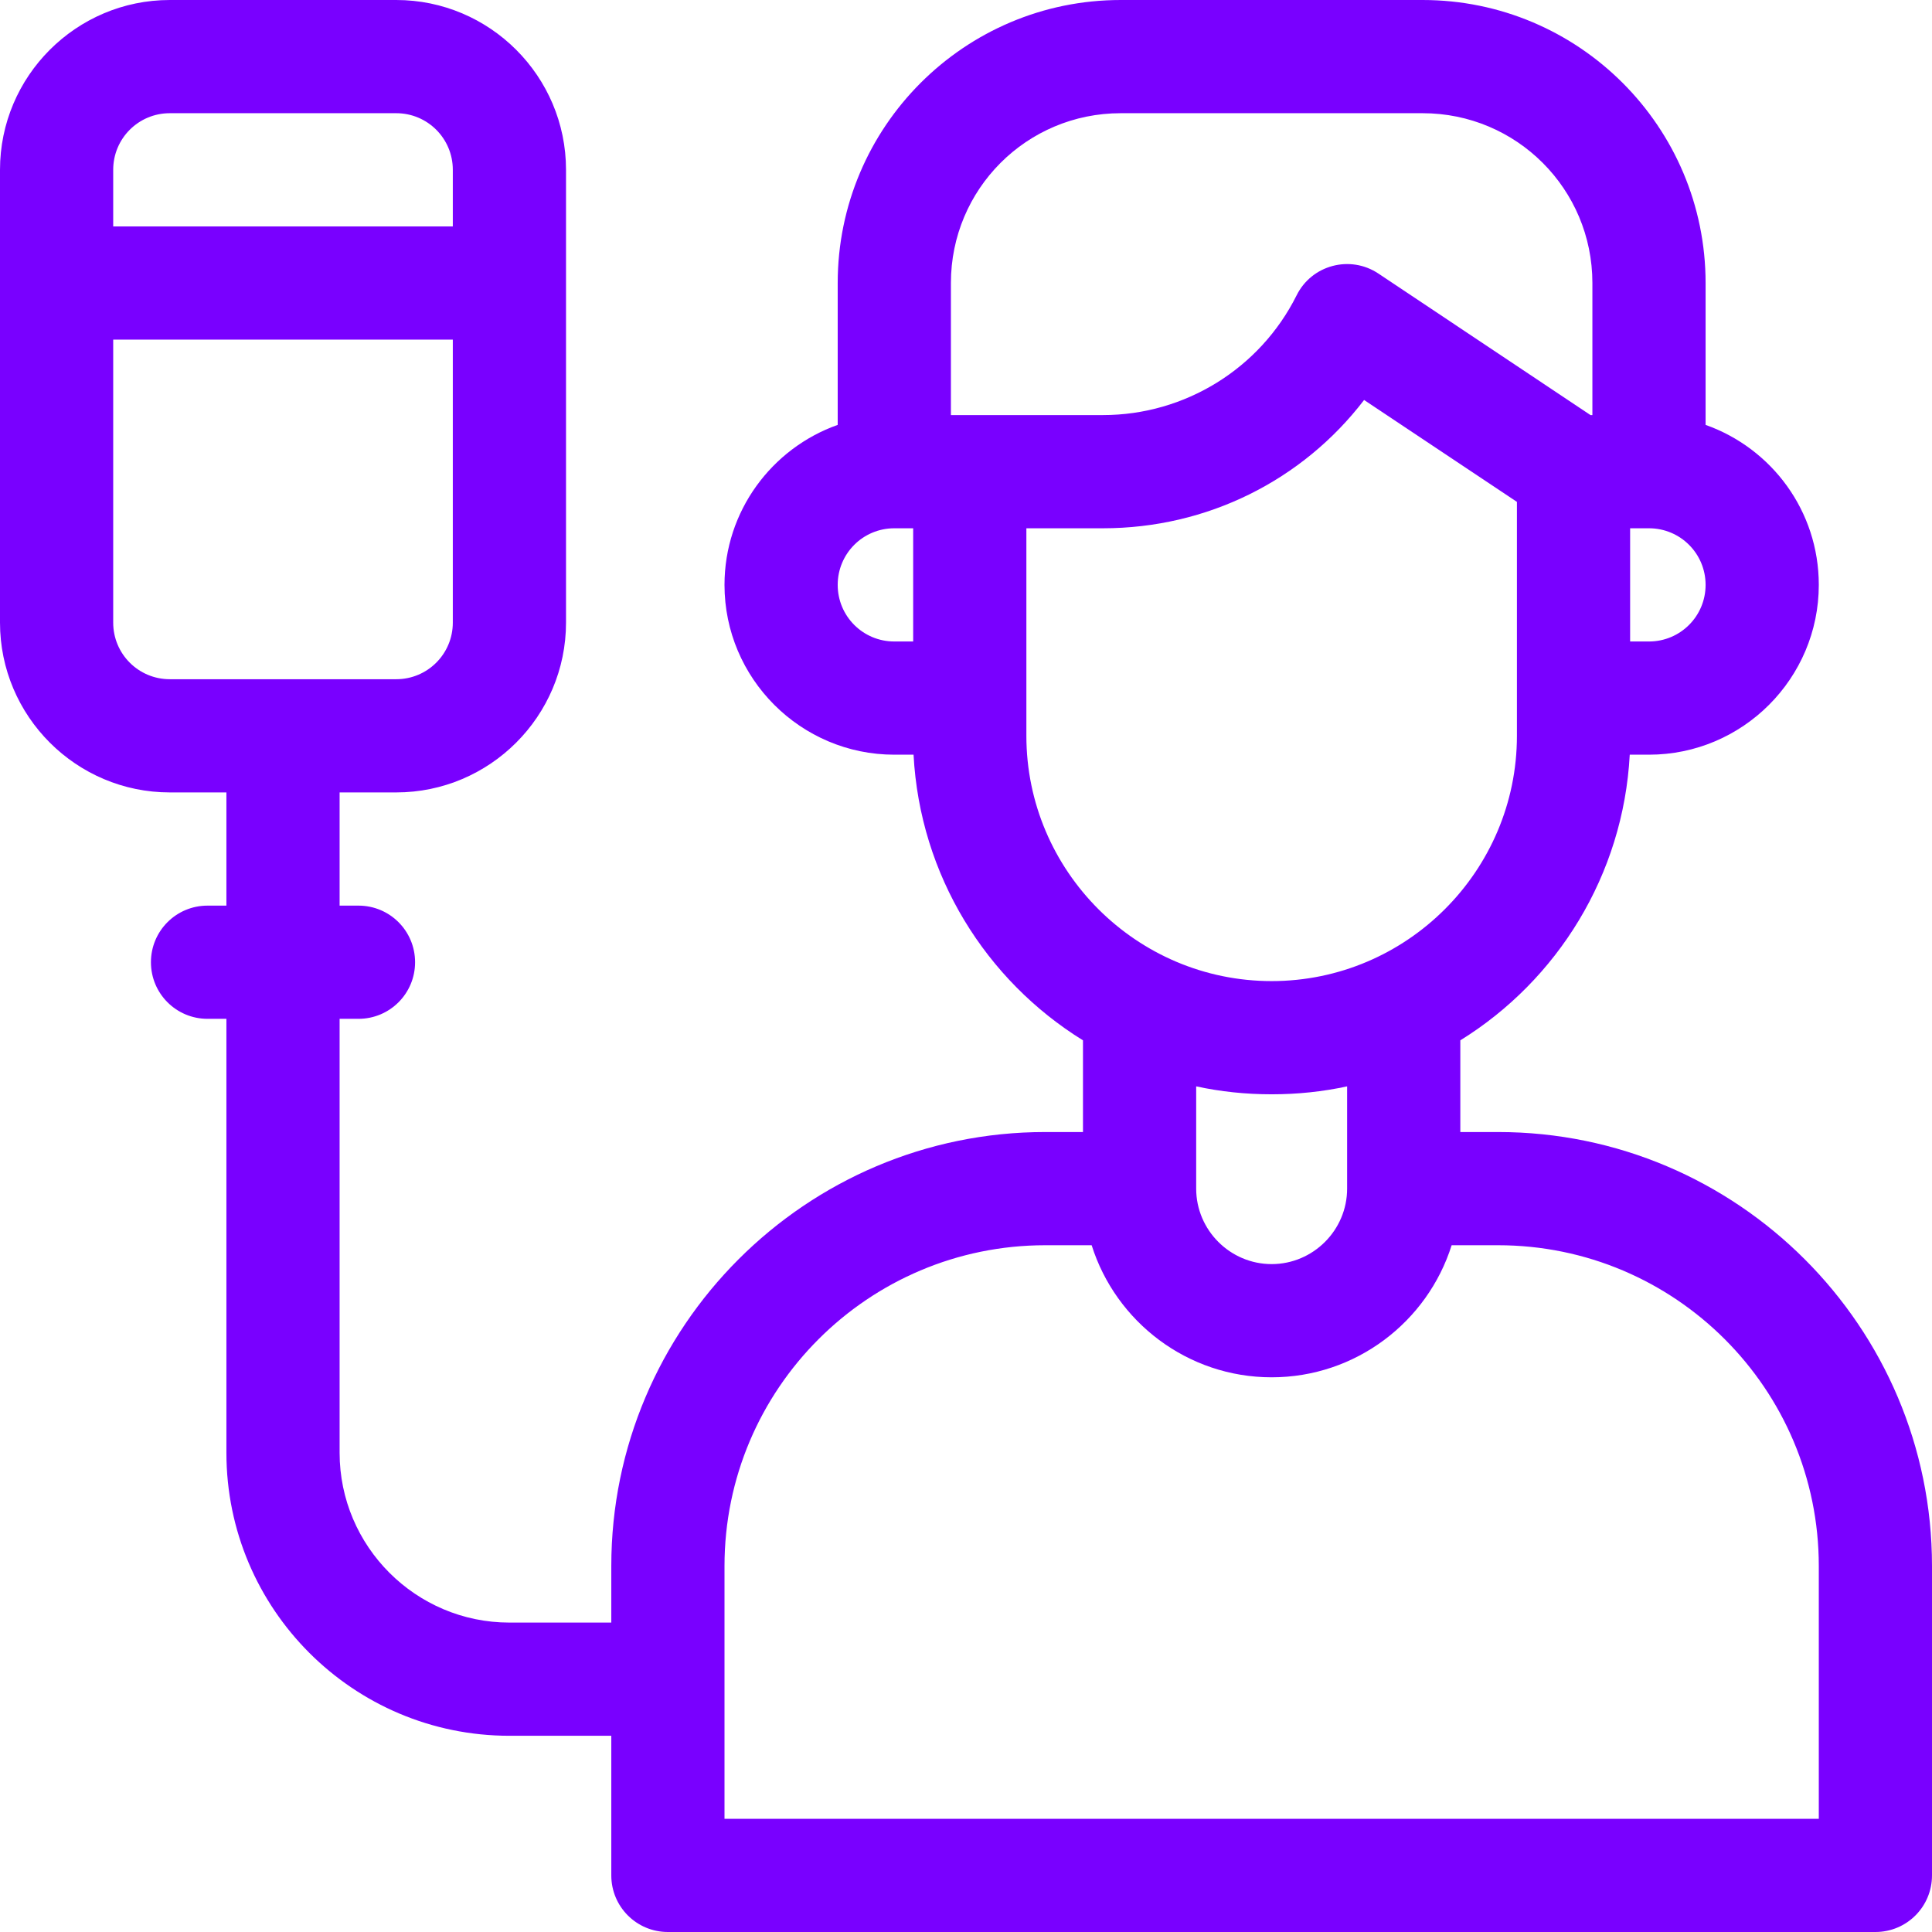 <?xml version="1.0" encoding="utf-8"?>
<!-- Generator: Adobe Illustrator 27.0.0, SVG Export Plug-In . SVG Version: 6.00 Build 0)  -->
<svg version="1.1" xmlns="http://www.w3.org/2000/svg" xmlns:xlink="http://www.w3.org/1999/xlink" x="0px" y="0px"
	 viewBox="0 0 512 512" style="enable-background:new 0 0 512 512;" xml:space="preserve">
<g id="ICONOS">
	<g>
		<path style="fill:#7900FF;" d="M397,300h-10v-24.3c25.7-15.9,43.2-43.8,44.9-75.7h5.1c24.8,0,45-20.2,45-45
			c0-19.6-12.5-36.2-30-42.4V75c0-41.4-33.6-75-75-75h-80c-41.4,0-75,33.6-75,75v37.6c-17.5,6.2-30,22.9-30,42.4
			c0,24.8,20.2,45,45,45h5.1c1.7,32,19.2,59.8,44.9,75.7V300h-10c-63.4,0-115,51.6-115,115v15h-27c-24.8,0-45-20.2-45-45V270h5
			c8.3,0,15-6.7,15-15s-6.7-15-15-15h-5v-30h15c24.8,0,45-20.2,45-45V45c0-24.8-20.2-45-45-45H45C20.2,0,0,20.2,0,45v120
			c0,24.8,20.2,45,45,45h15v30h-5c-8.3,0-15,6.7-15,15c0,8.3,6.7,15,15,15h5v115c0,41.4,33.6,75,75,75h27v37c0,8.3,6.7,15,15,15h320
			c8.3,0,15-6.7,15-15v-82C512,351.6,460.4,300,397,300z M432,140h5c8.3,0,15,6.7,15,15s-6.7,15-15,15h-5V140z M242,170h-5
			c-8.3,0-15-6.7-15-15s6.7-15,15-15h5V170z M30,45c0-8.3,6.7-15,15-15h60c8.3,0,15,6.7,15,15v15H30V45z M45,180
			c-8.3,0-15-6.7-15-15V90h90v75c0,8.3-6.7,15-15,15H45z M252,110V75c0-24.9,20.1-45,45-45h80c24.9,0,45,20.1,45,45v35h-0.5
			l-56.2-37.5c-7.5-5-17.7-2.3-21.7,5.8C333.9,97.7,314,110,292.3,110H252z M272,195v-55h20.3c27.6,0,52.9-12.7,69.2-34l40.5,27v62
			c0,35.8-29.2,65-65,65S272,230.8,272,195z M357,287.9V315c0,11-9,20-20,20s-20-9-20-20v-27.1c6.5,1.4,13.1,2.1,20,2.1
			S350.5,289.3,357,287.9z M482,482H192v-67c0-46.9,38.1-85,85-85h12.3c6.4,20.3,25.4,35,47.7,35s41.3-14.7,47.7-35H397
			c46.9,0,85,38.1,85,85V482z"/>
	</g>
</g>
<g id="REGLAS_Y_TAMAÑOS">
</g>
</svg>

